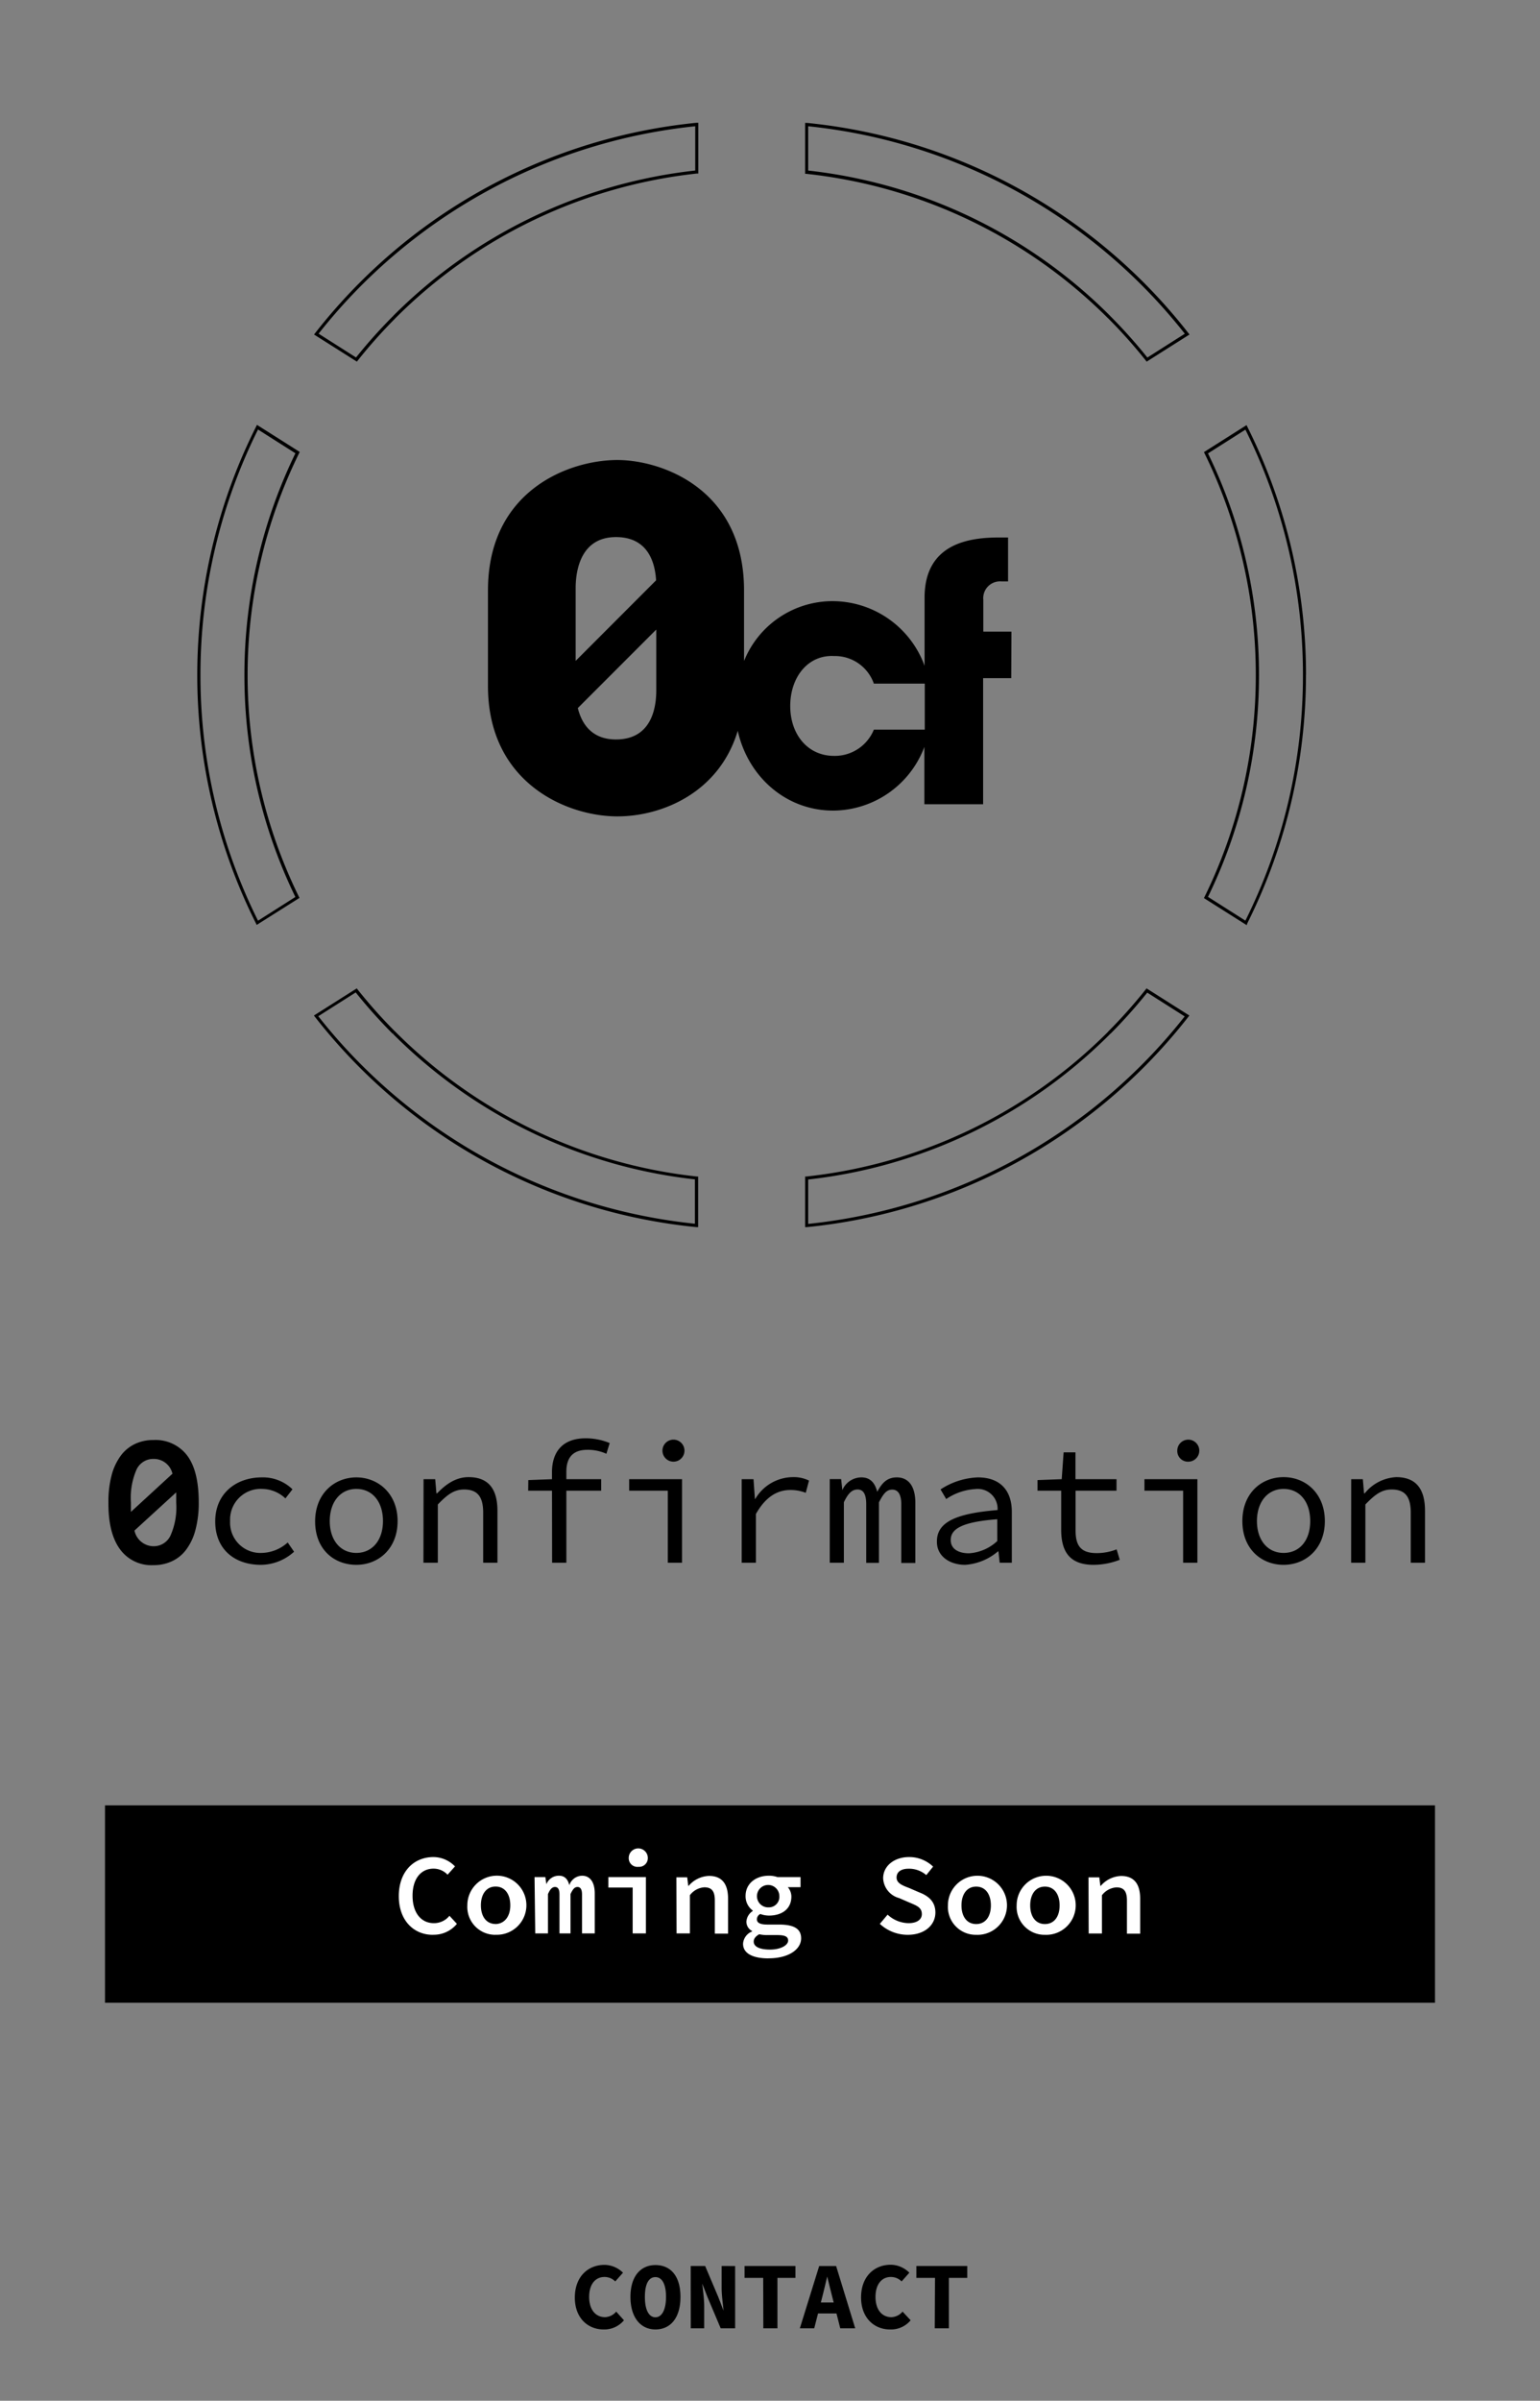 <svg id="Layer_1" data-name="Layer 1" xmlns="http://www.w3.org/2000/svg" viewBox="0 0 242 377"><rect x="0" y="0" width="242" height="377" fill="#808080" stroke="none"/><defs><style>.cls-1{fill:#fff;}</style></defs><title>0cf_lp_fn</title><g id="Contact"><path d="M146.89,365.62h2.22V357.7H152v-1.86H144v1.86h2.93Zm-7,.18a4,4,0,0,0,3.21-1.44L141.83,363a2.38,2.38,0,0,1-1.76.87c-1.48,0-2.49-1.17-2.49-3.18s1-3.13,2.4-3.13a2.35,2.35,0,0,1,1.7.7l1.22-1.37a4.21,4.21,0,0,0-2.92-1.25c-2.62,0-4.67,1.88-4.67,5.13S137.41,365.8,139.84,365.8Zm-12.2-2.51h4.68v-1.72h-4.68Zm-2,2.33h2.26l1.27-4.95c.25-1,.52-2.12.76-3.15H130c.24,1,.53,2.17.78,3.15l1.26,4.95h2.35l-3-9.78h-2.66Zm-5.74,0h2.22V357.7H125v-1.86H117v1.86h2.93Zm-11.4,0h2.11v-3.47c0-1.15-.2-2.46-.3-3.54h0l.83,2.14,2.06,4.87h2.27v-9.78H113.4v3.46c0,1.15.21,2.52.3,3.55h0l-.83-2.15-2.06-4.86h-2.27ZM103,363.89c-1,0-1.66-1.09-1.66-3.2s.64-3.11,1.66-3.11,1.66,1.08,1.66,3.11S104,363.89,103,363.89Zm0,1.91c2.33,0,3.93-1.77,3.93-5.11s-1.6-5-3.93-5-3.93,1.76-3.93,5S100.67,365.8,103,365.8Zm-8.16,0a4,4,0,0,0,3.21-1.44L96.83,363a2.37,2.37,0,0,1-1.76.87c-1.47,0-2.49-1.17-2.49-3.18s1-3.13,2.4-3.13a2.35,2.35,0,0,1,1.7.7l1.22-1.37A4.21,4.21,0,0,0,95,355.66c-2.62,0-4.67,1.88-4.67,5.13S92.41,365.8,94.84,365.8Z"/></g><g id="_0confirm" data-name="0confirm"><rect x="16.5" y="283.5" width="209" height="31"/><path d="M21.46,230.76a2.89,2.89,0,0,1,2.64-1.66,3,3,0,0,1,3,2.32l-6.53,6c0-.25,0-.5,0-.74s0-.5,0-.77A11.12,11.12,0,0,1,21.46,230.76Zm5.32,10.4a2.91,2.91,0,0,1-2.65,1.65,3.09,3.09,0,0,1-3-2.46l6.56-6c0,.26,0,.51,0,.77s0,.54,0,.83A10.94,10.94,0,0,1,26.78,241.16Zm-7.94,2.1a6.09,6.09,0,0,0,5.26,2.52,6.74,6.74,0,0,0,2.91-.61,5.81,5.81,0,0,0,2.25-1.83,8.9,8.9,0,0,0,1.45-3.08,16.36,16.36,0,0,0,.52-4.33q0-5-1.85-7.41a6.24,6.24,0,0,0-5.25-2.39,6.7,6.7,0,0,0-2.9.61A6,6,0,0,0,19,228.56a9.07,9.07,0,0,0-1.45,3.06,16.28,16.28,0,0,0-.51,4.31Q17,240.73,18.84,243.26Z"/><path d="M212.32,245.4h2.24v-9.15c1.51-1.56,2.56-2.35,4.13-2.35,2.13,0,3,1.16,3,3.65v7.85h2.24v-8.15c0-3.46-1.43-5.29-4.53-5.29a6.79,6.79,0,0,0-4.94,2.54h-.11l-.19-2.22h-1.83Zm-10.61-1.54c-2.51,0-4.19-2-4.19-5s1.68-5.05,4.19-5.05,4.18,2,4.18,5.05S204.22,243.86,201.71,243.86Zm0,1.87c3.45,0,6.48-2.52,6.48-6.86s-3-6.91-6.48-6.91-6.48,2.51-6.48,6.91S198.25,245.73,201.71,245.73Zm-14.9-16.2A1.73,1.73,0,1,0,185,227.8,1.68,1.68,0,0,0,186.81,229.53Zm-.89,15.87h2.24V232.28h-8.32v1.81h6.08Zm-14.07.33a11.51,11.51,0,0,0,4.11-.79l-.49-1.64a8.6,8.6,0,0,1-3.13.59c-2.54,0-3.32-1.21-3.32-3.56v-6.24h6.43v-1.81H169v-4.21h-1.86l-.3,4.21-3.8.14v1.67h3.72v6.21C166.78,243.54,168,245.73,171.85,245.73Zm-19.59-1.81c-1.51,0-2.86-.6-2.86-2.08,0-1.73,1.7-2.84,7.31-3.27V242A7.17,7.17,0,0,1,152.26,243.92Zm-.59,1.81a8.85,8.85,0,0,0,5.15-2.11h.08l.19,1.78H159v-8c0-3.27-1.75-5.4-5.34-5.4a11.43,11.43,0,0,0-5.86,1.89l.89,1.51a9.13,9.13,0,0,1,4.59-1.57,3.12,3.12,0,0,1,3.48,3.3c-6.77.54-9.53,2-9.53,4.91C147.18,244.35,149.21,245.73,151.67,245.73Zm-21.28-.33h2.22v-9.5c.65-1.35,1.24-2,2.16-2s1.35.78,1.35,2.29v9.23h2v-9.5c.7-1.35,1.19-2,2.1-2s1.41.78,1.41,2.29v9.23h2.21V236c0-2.62-1.08-4-2.91-4-1.52,0-2.33.86-3.08,2.27-.38-1.52-1.19-2.27-2.48-2.27a3.25,3.25,0,0,0-3,2h0l-.19-1.73h-1.79Zm-13.84,0h2.24v-7.66c1.56-2.76,3.43-3.76,5.4-3.76a6.55,6.55,0,0,1,2.43.44l.51-1.92a5.45,5.45,0,0,0-2.59-.54,6.91,6.91,0,0,0-5.86,3.43h-.05l-.22-3.11h-1.86Zm-10.72-15.87a1.73,1.73,0,1,0,0-3.46,1.73,1.73,0,1,0,0,3.46Zm-.89,15.87h2.24V232.28H98.87v1.81h6.07ZM83,234.09H94.47v-1.81H86.83l-3.81.14Zm3.76,11.31H89V231.1c0-2.11.94-3.43,3.29-3.43a7.06,7.06,0,0,1,3,.62l.52-1.68a9.84,9.84,0,0,0-3.78-.75c-3.62,0-5.29,2.13-5.29,5.32Zm-20.22,0H68.8v-9.15c1.51-1.56,2.56-2.35,4.13-2.35,2.13,0,3,1.16,3,3.65v7.85h2.24v-8.15c0-3.46-1.43-5.29-4.54-5.29-2,0-3.56,1.11-4.94,2.54h-.11l-.19-2.22H66.56ZM56,243.86c-2.51,0-4.18-2-4.18-5s1.67-5.05,4.18-5.05,4.18,2,4.18,5.05S58.46,243.86,56,243.86Zm0,1.87c3.46,0,6.48-2.52,6.48-6.86S59.41,232,56,232s-6.48,2.51-6.48,6.91S52.5,245.73,56,245.73Zm-15,0a7.81,7.81,0,0,0,5.21-2.06l-1-1.45a6.28,6.28,0,0,1-4.05,1.64,4.76,4.76,0,0,1-5-5,4.82,4.82,0,0,1,5.1-5.05,5.4,5.4,0,0,1,3.59,1.49l1.11-1.43A6.65,6.65,0,0,0,41.13,232c-4,0-7.31,2.51-7.31,6.91S36.89,245.73,41,245.73Z"/><path class="cls-1" d="M171.08,303.62h2.08v-6a3.11,3.11,0,0,1,2.28-1.24c1.19,0,1.65.64,1.65,2.06v5.21h2.08v-5.48c0-2.28-.92-3.58-3-3.58a4.41,4.41,0,0,0-3.19,1.55h-.07l-.16-1.33h-1.7Zm-6.88-1.48c-1.44,0-2.31-1.16-2.31-2.93s.87-2.95,2.31-2.95,2.31,1.17,2.31,2.95S165.64,302.14,164.2,302.14Zm0,1.69a4.64,4.64,0,1,0-4.44-4.62A4.38,4.38,0,0,0,164.2,303.83Zm-10.8-1.69c-1.44,0-2.31-1.16-2.31-2.93s.87-2.95,2.31-2.95,2.31,1.17,2.31,2.95S154.84,302.14,153.4,302.14Zm0,1.69a4.64,4.64,0,1,0-4.44-4.62A4.38,4.38,0,0,0,153.4,303.83Zm-10.77,0c2.75,0,4.36-1.59,4.36-3.5,0-1.7-1.06-2.6-2.55-3.17l-1.55-.67c-1.07-.41-2-.75-2-1.66s.76-1.38,1.88-1.38a4.15,4.15,0,0,1,2.79,1l1.07-1.33a5.4,5.4,0,0,0-3.77-1.5c-2.4,0-4.08,1.45-4.08,3.32a3.38,3.38,0,0,0,2.51,3.12l1.62.7c1.15.49,1.95.77,1.95,1.82,0,.82-.72,1.42-2.09,1.42a4.93,4.93,0,0,1-3.29-1.34l-1.22,1.45A6.44,6.44,0,0,0,142.63,303.83ZM121,306.15c-1.63,0-2.56-.46-2.56-1.25,0-.41.23-.8.87-1.16a5.43,5.43,0,0,0,1.35.13h1.41c1.17,0,1.78.17,1.78.87S122.73,306.15,121,306.15Zm-.21-6.63a1.76,1.76,0,1,1,1.68-1.77A1.65,1.65,0,0,1,120.79,299.52Zm0,8c3.12,0,5.1-1.39,5.1-3.14,0-1.54-1.19-2.16-3.48-2.16h-1.81c-1.1,0-1.66-.25-1.66-.83a.94.94,0,0,1,.54-.83,4,4,0,0,0,1.35.25c2,0,3.53-1,3.53-3a2.29,2.29,0,0,0-.56-1.46h2v-1.58h-3.62a4,4,0,0,0-1.38-.22c-1.94,0-3.64,1.16-3.64,3.19a2.78,2.78,0,0,0,1.13,2.28v.07a2.16,2.16,0,0,0-1,1.66,1.64,1.64,0,0,0,.9,1.48v.07a2.24,2.24,0,0,0-1.42,1.87C116.71,306.75,118.31,307.53,120.75,307.53Zm-14.47-3.91h2.09v-6a3.09,3.09,0,0,1,2.27-1.24c1.19,0,1.65.64,1.65,2.06v5.21h2.08v-5.48c0-2.28-.92-3.58-3-3.58a4.43,4.43,0,0,0-3.19,1.55h-.07l-.16-1.33h-1.7Zm-6-10.46a1.36,1.36,0,0,0,1.48-1.39,1.48,1.48,0,0,0-3,0A1.36,1.36,0,0,0,100.24,293.16Zm-.9,10.46h2.08v-8.84h-5.9v1.64h3.82Zm-15.31,0h2v-6.18c.33-.74.64-1.11,1.11-1.11s.7.39.7,1.17v6.12h1.73v-6.18c.35-.74.63-1.11,1.1-1.11s.71.39.71,1.17v6.12h2v-6.27c0-1.76-.72-2.79-2-2.79a2.17,2.17,0,0,0-2,1.49c-.23-1-.79-1.49-1.6-1.49a2.1,2.1,0,0,0-2,1.34h0l-.16-1.12H84Zm-6.23-1.48c-1.44,0-2.31-1.16-2.31-2.93s.87-2.95,2.31-2.95,2.31,1.17,2.31,2.95S79.25,302.14,77.8,302.14Zm0,1.69a4.64,4.64,0,1,0-4.44-4.62A4.38,4.38,0,0,0,77.8,303.83Zm-9.83,0a4.72,4.72,0,0,0,3.75-1.71l-1.17-1.27A3.11,3.11,0,0,1,68.18,302c-2,0-3.35-1.62-3.35-4.31s1.34-4.25,3.29-4.25a3,3,0,0,1,2.21.95l1.17-1.3a4.74,4.74,0,0,0-3.38-1.47c-3.11,0-5.45,2.29-5.45,6.14S65.05,303.83,68,303.83Z"/></g><g id="Header"><path d="M61.94,49.81l.17.18a79,79,0,0,1,47.4-22.74l.22,0V19.28l-.28,0A86.91,86.91,0,0,0,56.52,44.39a87.89,87.89,0,0,0-7,7.92l-.17.22,6.73,4.26.14-.18A79.08,79.08,0,0,1,62.11,50l-.17-.18-.18-.18a80,80,0,0,0-5.95,6.67l.19.15.13-.21-6.3-4-.13.21.2.15A86.69,86.69,0,0,1,109.5,19.8l0-.25h-.25V27h.25l0-.25A79.39,79.39,0,0,0,61.76,49.63Z"/><path d="M174.31,49.81l-.17.18a79.08,79.08,0,0,1,5.91,6.62l.14.18,6.73-4.26-.17-.22a87.89,87.89,0,0,0-7-7.92A86.91,86.91,0,0,0,126.8,19.3l-.28,0v8l.22,0A79,79,0,0,1,174.14,50l.17-.18.18-.18A79.39,79.39,0,0,0,126.8,26.76l0,.25H127V19.55h-.25l0,.25a86.69,86.69,0,0,1,59.6,32.82l.2-.15-.13-.21-6.3,4,.13.21.19-.15a80,80,0,0,0-5.95-6.67Z"/><path d="M197.59,106h-.25a78.91,78.91,0,0,1-8.05,34.83l-.1.2,6.72,4.25L196,145a86.87,86.87,0,0,0,9.22-39H205l.23,0v0H205l.23,0v0h0A86.87,86.87,0,0,0,196,67l-.12-.24L189.19,71l.1.2A78.91,78.91,0,0,1,197.34,106h.5a79.32,79.32,0,0,0-8.11-35l-.22.11.13.21,6.3-4-.13-.22-.23.12a86.26,86.26,0,0,1,9.17,38.8H205l-.25,0v0h0a86.26,86.26,0,0,1-9.17,38.8l.23.12.13-.22-6.3-4-.13.21.22.11A79.32,79.32,0,0,0,197.84,106Z"/><path d="M174.31,162.19l-.17-.18a79,79,0,0,1-47.4,22.74l-.22,0v7.95l.28,0a86.91,86.91,0,0,0,52.93-25.09,87.89,87.89,0,0,0,7-7.92l.17-.22-6.73-4.26-.14.18a79.08,79.08,0,0,1-5.91,6.62l.17.18.18.18a80,80,0,0,0,5.95-6.67l-.19-.15-.13.21,6.3,4,.13-.21-.2-.15a86.69,86.69,0,0,1-59.6,32.82l0,.25H127V185h-.25l0,.25a79.39,79.39,0,0,0,47.69-22.87Z"/><path d="M38.66,106h.25A78.91,78.91,0,0,1,47,71.17l.1-.2-6.72-4.25-.12.24A86.84,86.84,0,0,0,31,106v0l.25,0H31v0a86.84,86.84,0,0,0,9.22,39l.12.24L47.06,141l-.1-.2A78.91,78.91,0,0,1,38.91,106h-.5a79.45,79.45,0,0,0,8.1,35.05l.23-.11-.13-.21-6.3,4,.13.22.23-.12A86.23,86.23,0,0,1,31.5,106h0v0h0a86.23,86.23,0,0,1,9.17-38.8l-.23-.12-.13.22,6.3,4,.13-.21L46.51,71A79.45,79.45,0,0,0,38.41,106Z"/><path d="M61.94,162.19l.17-.18a79.08,79.08,0,0,1-5.91-6.62l-.14-.18-6.73,4.26.17.22a87.89,87.89,0,0,0,7,7.92,86.91,86.91,0,0,0,52.93,25.09l.28,0v-7.95l-.22,0A79,79,0,0,1,62.11,162l-.17.18-.18.18a79.39,79.39,0,0,0,47.69,22.87l0-.25h-.25v7.46h.25l0-.25a86.69,86.69,0,0,1-59.6-32.82l-.2.15.13.21,6.3-4-.13-.21-.19.15a80,80,0,0,0,5.95,6.67Z"/><path d="M158.94,99.19h-4.42v-5a2.64,2.64,0,0,1,2.83-2.89h1.06V84.4h-1.33c-4.51,0-11.79.78-11.79,9.45v10.7A15.42,15.42,0,0,0,130.75,94.4a15,15,0,0,0-13.83,9.4V92.72c0-16-13-20.48-19.9-20.48-7.73,0-20.34,4.88-20.34,20.48v15c0,15.23,12.39,20.48,20.34,20.48,7,0,16-3.72,18.91-13.44,1.62,7.22,7.58,12.53,15,12.53a15.41,15.41,0,0,0,14.33-10v9h9.23v-19.8h4.42ZM96.8,84.34c5.25,0,6.15,4.35,6.3,6.79L90.46,103.78V92.36C90.46,89.44,91.33,84.34,96.8,84.34Zm0,31.78c-3.76,0-5.37-2.39-6-4.93l12.33-12.33v9.24C103.14,109.71,103.14,116.12,96.8,116.12Zm40.52-1.54a6.63,6.63,0,0,1-6.25,4.12c-4.12,0-6.89-3.34-6.89-7.84s2.77-8.06,6.89-7.84a6.48,6.48,0,0,1,6.25,4.33h8v7.23Z"/></g></svg>